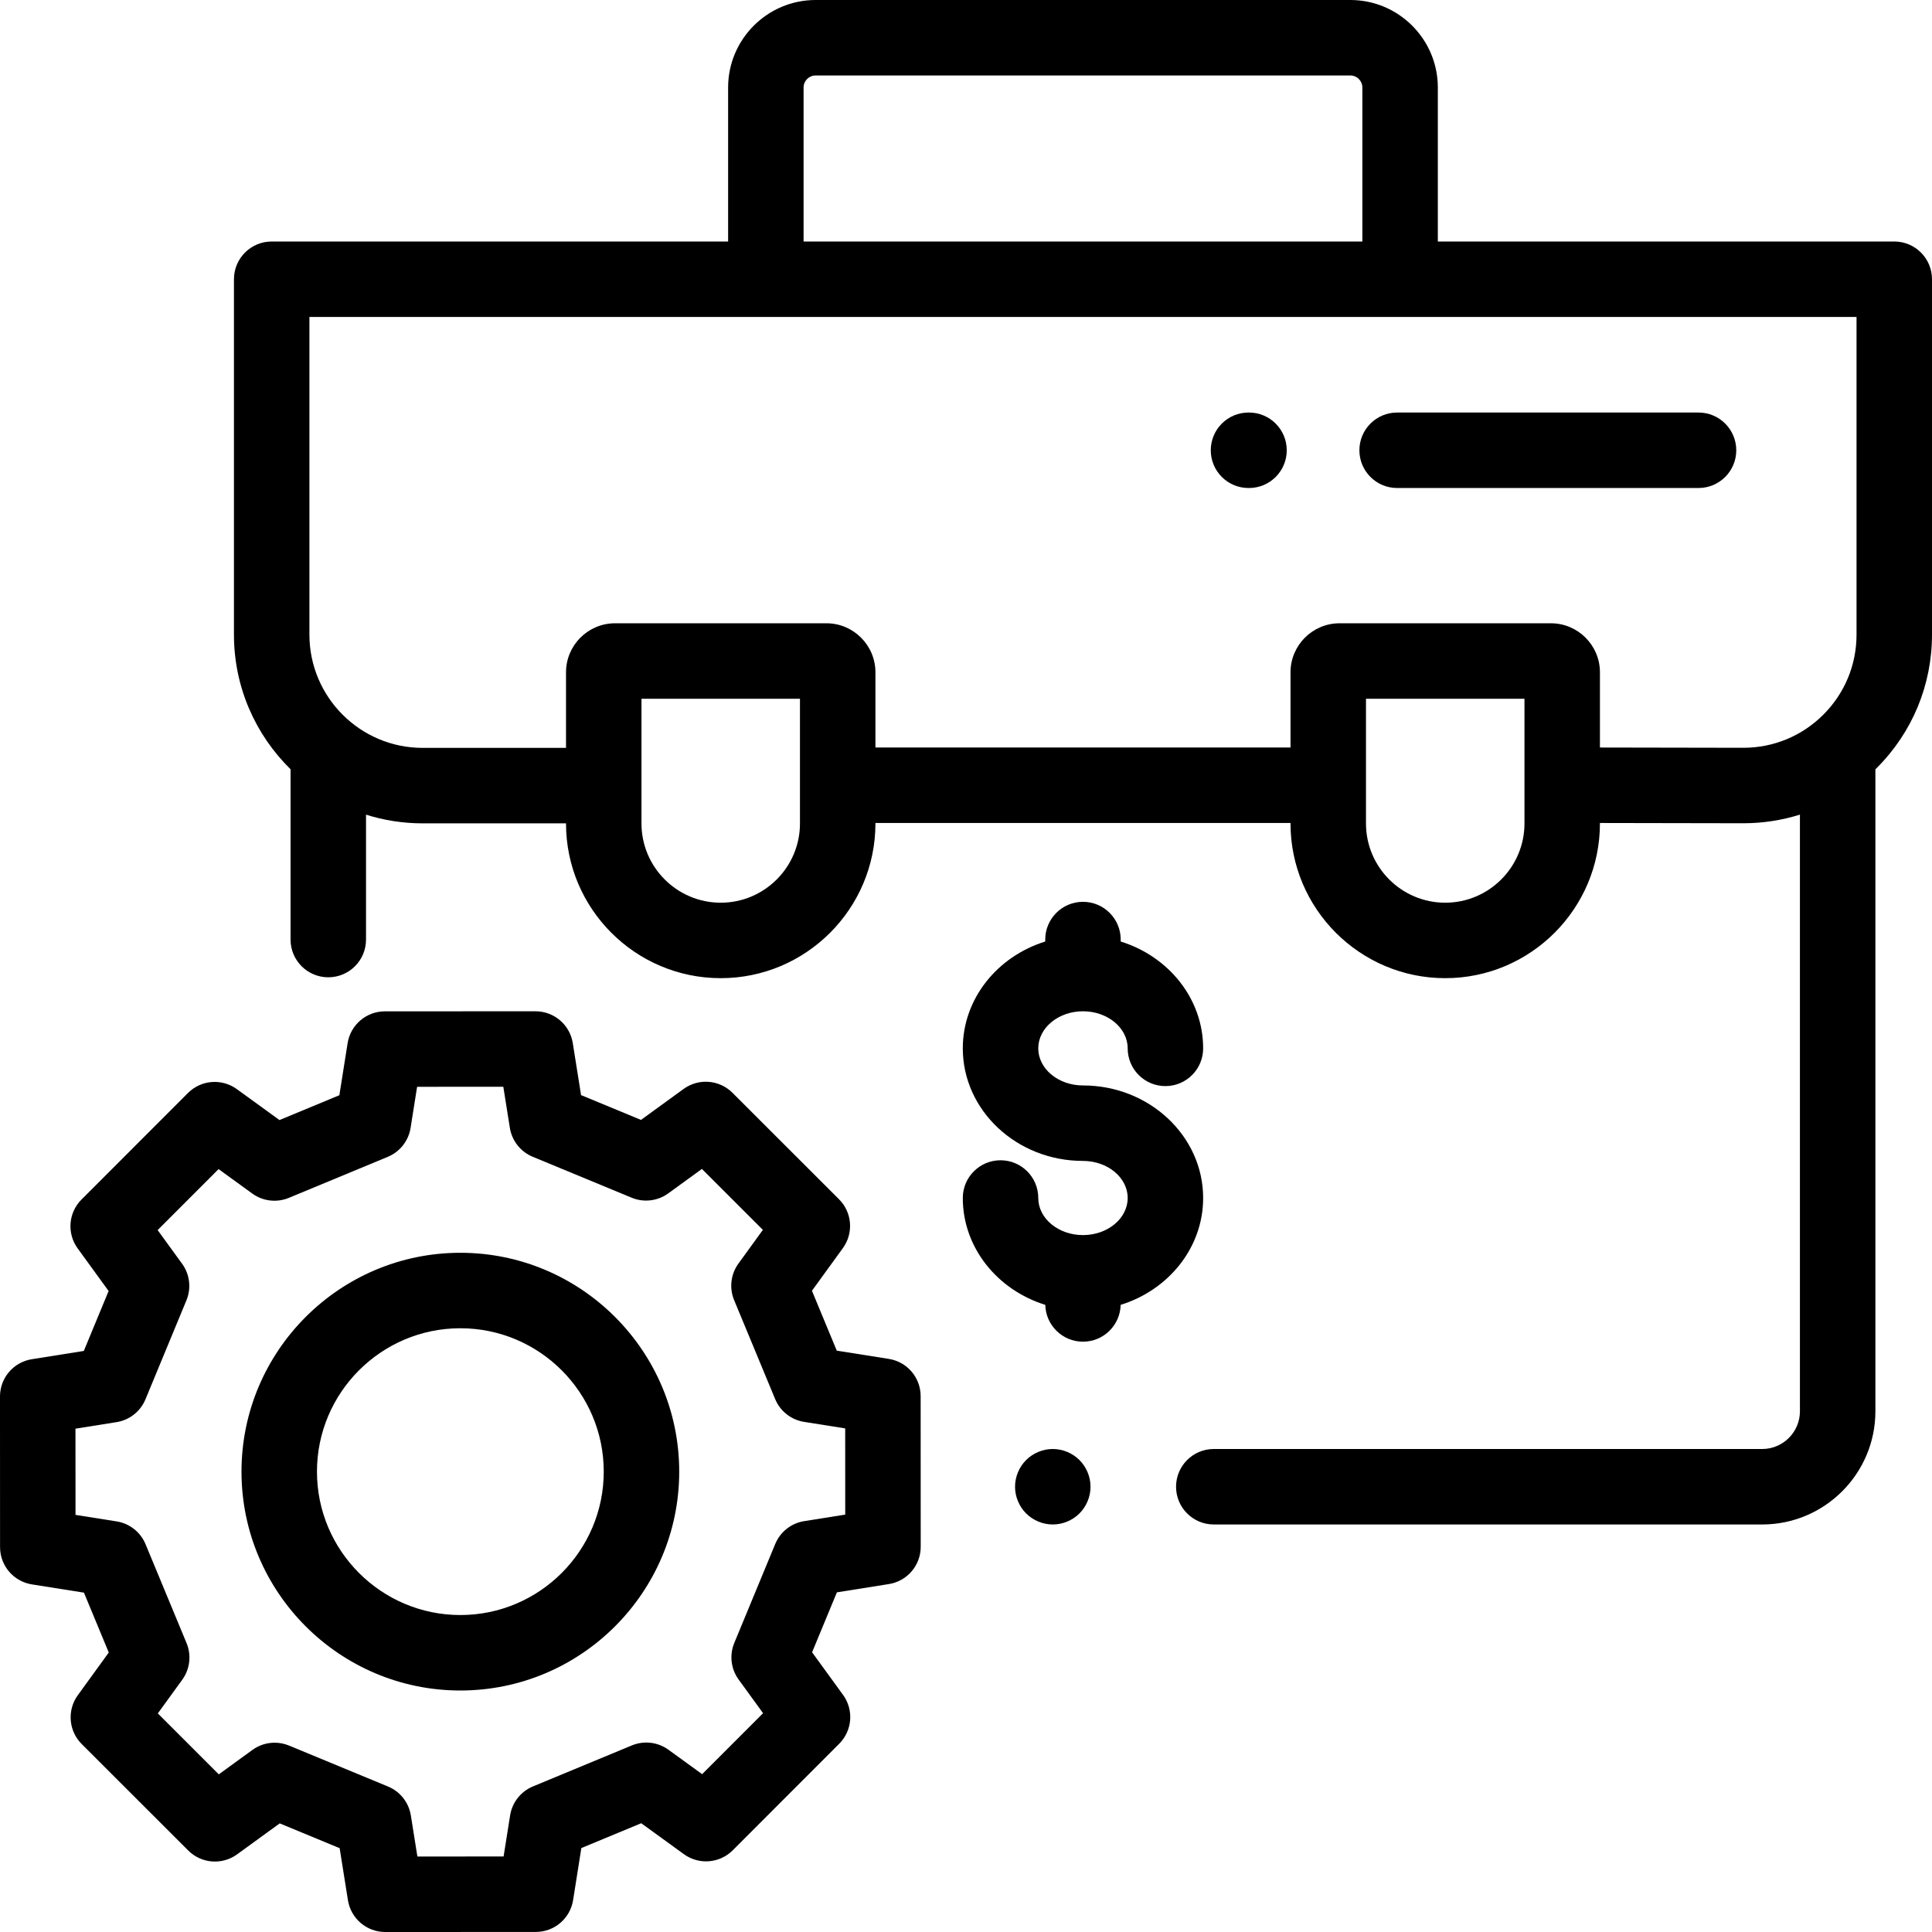 <?xml version="1.0" encoding="iso-8859-1"?>
<!-- Generator: Adobe Illustrator 19.0.0, SVG Export Plug-In . SVG Version: 6.00 Build 0)  -->
<svg version="1.1" id="Capa_1" xmlns="http://www.w3.org/2000/svg" xmlns:xlink="http://www.w3.org/1999/xlink" x="0px" y="0px"
	 viewBox="0 0 511.999 511.999" style="enable-background:new 0 0 511.999 511.999;" xml:space="preserve">
<g>
	<g>
		<path d="M286.069,386.93c-1.86-1.86-4.44-2.93-7.07-2.93s-5.21,1.07-7.07,2.93c-1.86,1.86-2.93,4.44-2.93,7.07
			s1.07,5.21,2.93,7.07c1.86,1.86,4.44,2.93,7.07,2.93s5.21-1.07,7.07-2.93c1.86-1.86,2.93-4.44,2.93-7.07
			S287.929,388.79,286.069,386.93z"/>
	</g>
</g>
<g>
	<g>
		<path d="M330.999,109.327h-0.133c-5.523,0-10,4.477-10,10c0,5.523,4.477,10,10,10h0.133c5.523,0,10-4.477,10-10
			C340.999,113.804,336.522,109.327,330.999,109.327z"/>
	</g>
</g>
<g>
	<g>
		<path d="M450.126,109.326h-79.873c-5.523,0-10,4.477-10,10s4.477,10,10,10h79.873c5.523,0,10-4.477,10-10
			S455.649,109.326,450.126,109.326z"/>
	</g>
</g>
<g>
	<g>
		<path d="M501.999,64H381.04V23.187C381.04,10.402,370.638,0,357.853,0H216.145c-12.785,0-23.187,10.402-23.187,23.187V64H71.999
			c-5.523,0-10,4.477-10,10v94.196c0,13.953,5.751,26.583,15,35.662v45.134c0,5.523,4.477,10,10,10s10-4.477,10-10v-33.098
			c4.738,1.493,9.776,2.302,15,2.302h38v0.028c0,22.607,18.393,41,41,41s41-18.393,41-41V218.1h110v0.124c0,22.607,18.393,41,41,41
			s41-18.393,41-41v-0.122l37.968,0.069c0.011,0,0.021,0,0.033,0c5.165,0,10.207-0.786,14.999-2.287V374c0,5.514-4.486,10-10,10
			H321.666c-5.523,0-10,4.477-10,10s4.477,10,10,10h145.333c16.542,0,30-13.458,30-30V203.864c0.113-0.111,0.232-0.215,0.344-0.328
			c9.451-9.444,14.656-22.004,14.656-35.366V74C511.999,68.477,507.522,64,501.999,64z M212.958,23.187
			c0-1.757,1.43-3.187,3.187-3.187h141.707c1.757,0,3.187,1.43,3.187,3.187V64H212.958V23.187z M211.999,218.224
			c0,11.58-9.42,21-21,21s-21-9.42-21-21v-33.05h42V218.224z M403.999,218.224c0,11.58-9.42,21-21,21c-11.58,0-21-9.42-21-21v-33.05
			h42V218.224z M491.999,168.17c0,8.017-3.123,15.553-8.793,21.22c-5.666,5.662-13.196,8.78-21.194,8.78c-0.007,0-0.014,0-0.02,0
			l-37.993-0.069v-19.927c0-7.168-5.832-13-13-13h-56c-7.168,0-13,5.832-13,13V198.1h-110v-19.926c0-7.168-5.832-13-13-13h-56
			c-7.168,0-13,5.832-13,13v20.022h-38c-16.542,0-30-13.458-30-30V84h410V168.17z"/>
	</g>
</g>
<g>
	<g>
		<path d="M286.999,287.655c-6.533,0-11.848-4.409-11.848-9.828s5.315-9.828,11.848-9.828c6.533,0,11.848,4.409,11.848,9.828
			c0,5.523,4.477,10,10,10s10-4.477,10-10c0-13.175-9.172-24.376-21.848-28.313v-0.522c0-5.523-4.477-10-10-10s-10,4.477-10,10
			v0.522c-12.676,3.937-21.848,15.138-21.848,28.313c0,16.447,14.287,29.828,31.848,29.828c6.533,0,11.848,4.409,11.848,9.828
			s-5.315,9.828-11.848,9.828c-6.533,0-11.848-4.409-11.848-9.828c0-5.523-4.477-10-10-10s-10,4.477-10,10
			c0,13.18,9.178,24.383,21.86,28.317c0.129,5.41,4.546,9.759,9.988,9.759s9.859-4.349,9.988-9.759
			c12.682-3.934,21.86-15.137,21.86-28.317C318.847,301.036,304.56,287.655,286.999,287.655z"/>
	</g>
</g>
<g>
	<g>
		<path d="M121.999,332c-31.981,0-58,26.019-58,58c0,31.981,26.019,58,58,58s58-26.019,58-58
			C179.999,358.019,153.98,332,121.999,332z M121.999,428c-20.953,0-38-17.047-38-38s17.047-38,38-38s38,17.047,38,38
			S142.952,428,121.999,428z"/>
	</g>
</g>
<g>
	<g>
		<path d="M243.98,369.994c0-4.918-3.576-9.104-8.433-9.873l-13.794-2.186l-6.58-15.869l8.2-11.306
			c2.887-3.98,2.452-9.469-1.026-12.944l-28.237-28.218c-3.479-3.477-8.969-3.908-12.946-1.017l-11.294,8.205l-15.882-6.571
			l-2.195-13.786c-0.773-4.855-4.959-8.428-9.875-8.428c0,0-0.003,0-0.004,0l-39.919,0.017c-4.917,0.002-9.104,3.579-9.873,8.435
			l-2.186,13.794l-15.869,6.58l-11.306-8.2c-3.979-2.886-9.469-2.452-12.944,1.026l-28.22,28.237
			c-3.476,3.479-3.907,8.968-1.017,12.946l8.205,11.294l-6.571,15.882l-13.786,2.195c-4.856,0.773-8.43,4.962-8.428,9.88
			l0.017,39.919c0.002,4.917,3.579,9.104,8.435,9.873l13.794,2.186l6.58,15.869l-8.2,11.306c-2.887,3.98-2.452,9.469,1.026,12.944
			l28.237,28.218c3.478,3.477,8.969,3.908,12.946,1.017l11.294-8.205l15.882,6.571l2.195,13.786
			c0.773,4.855,4.959,8.428,9.875,8.428c0,0,0.003,0,0.004,0l39.919-0.017c4.917-0.002,9.104-3.579,9.873-8.435l2.186-13.794
			l15.869-6.58l11.306,8.2c3.98,2.887,9.469,2.453,12.944-1.026L222.4,462.11c3.476-3.479,3.907-8.968,1.017-12.946l-8.205-11.294
			l6.571-15.882l13.786-2.195c4.856-0.773,8.43-4.962,8.428-9.88L243.98,369.994z M213.113,403.117
			c-3.435,0.547-6.338,2.839-7.668,6.052l-10.852,26.226c-1.33,3.213-0.895,6.887,1.15,9.701l6.477,8.916l-16.149,16.16
			l-8.927-6.475c-2.815-2.041-6.488-2.473-9.702-1.142l-26.21,10.868c-3.212,1.332-5.502,4.237-6.046,7.672l-1.726,10.891
			l-22.846,0.01l-1.733-10.883c-0.547-3.435-2.839-6.338-6.052-7.668l-26.226-10.852c-1.231-0.509-2.53-0.76-3.822-0.76
			c-2.08,0-4.143,0.649-5.878,1.91l-8.916,6.477l-16.16-16.149l6.474-8.926c2.042-2.815,2.475-6.489,1.143-9.701l-10.868-26.21
			c-1.332-3.213-4.237-5.502-7.672-6.047l-10.891-1.726l-0.01-22.846l10.883-1.733c3.435-0.547,6.338-2.839,7.668-6.052
			l10.852-26.226c1.33-3.213,0.895-6.887-1.15-9.701l-6.477-8.916l16.149-16.16l8.926,6.474c2.815,2.042,6.489,2.475,9.701,1.143
			l26.21-10.868c3.213-1.332,5.502-4.237,6.047-7.672l1.726-10.891l22.846-0.01l1.733,10.883c0.547,3.435,2.839,6.338,6.052,7.668
			l26.226,10.852c3.213,1.33,6.888,0.894,9.701-1.15l8.916-6.477l16.16,16.149l-6.475,8.927c-2.042,2.815-2.474,6.489-1.142,9.702
			l10.868,26.21c1.332,3.212,4.237,5.502,7.672,6.046l10.891,1.726l0.01,22.846L213.113,403.117z"/>
	</g>
</g>
<g>
</g>
<g>
</g>
<g>
</g>
<g>
</g>
<g>
</g>
<g>
</g>
<g>
</g>
<g>
</g>
<g>
</g>
<g>
</g>
<g>
</g>
<g>
</g>
<g>
</g>
<g>
</g>
<g>
</g>
</svg>

